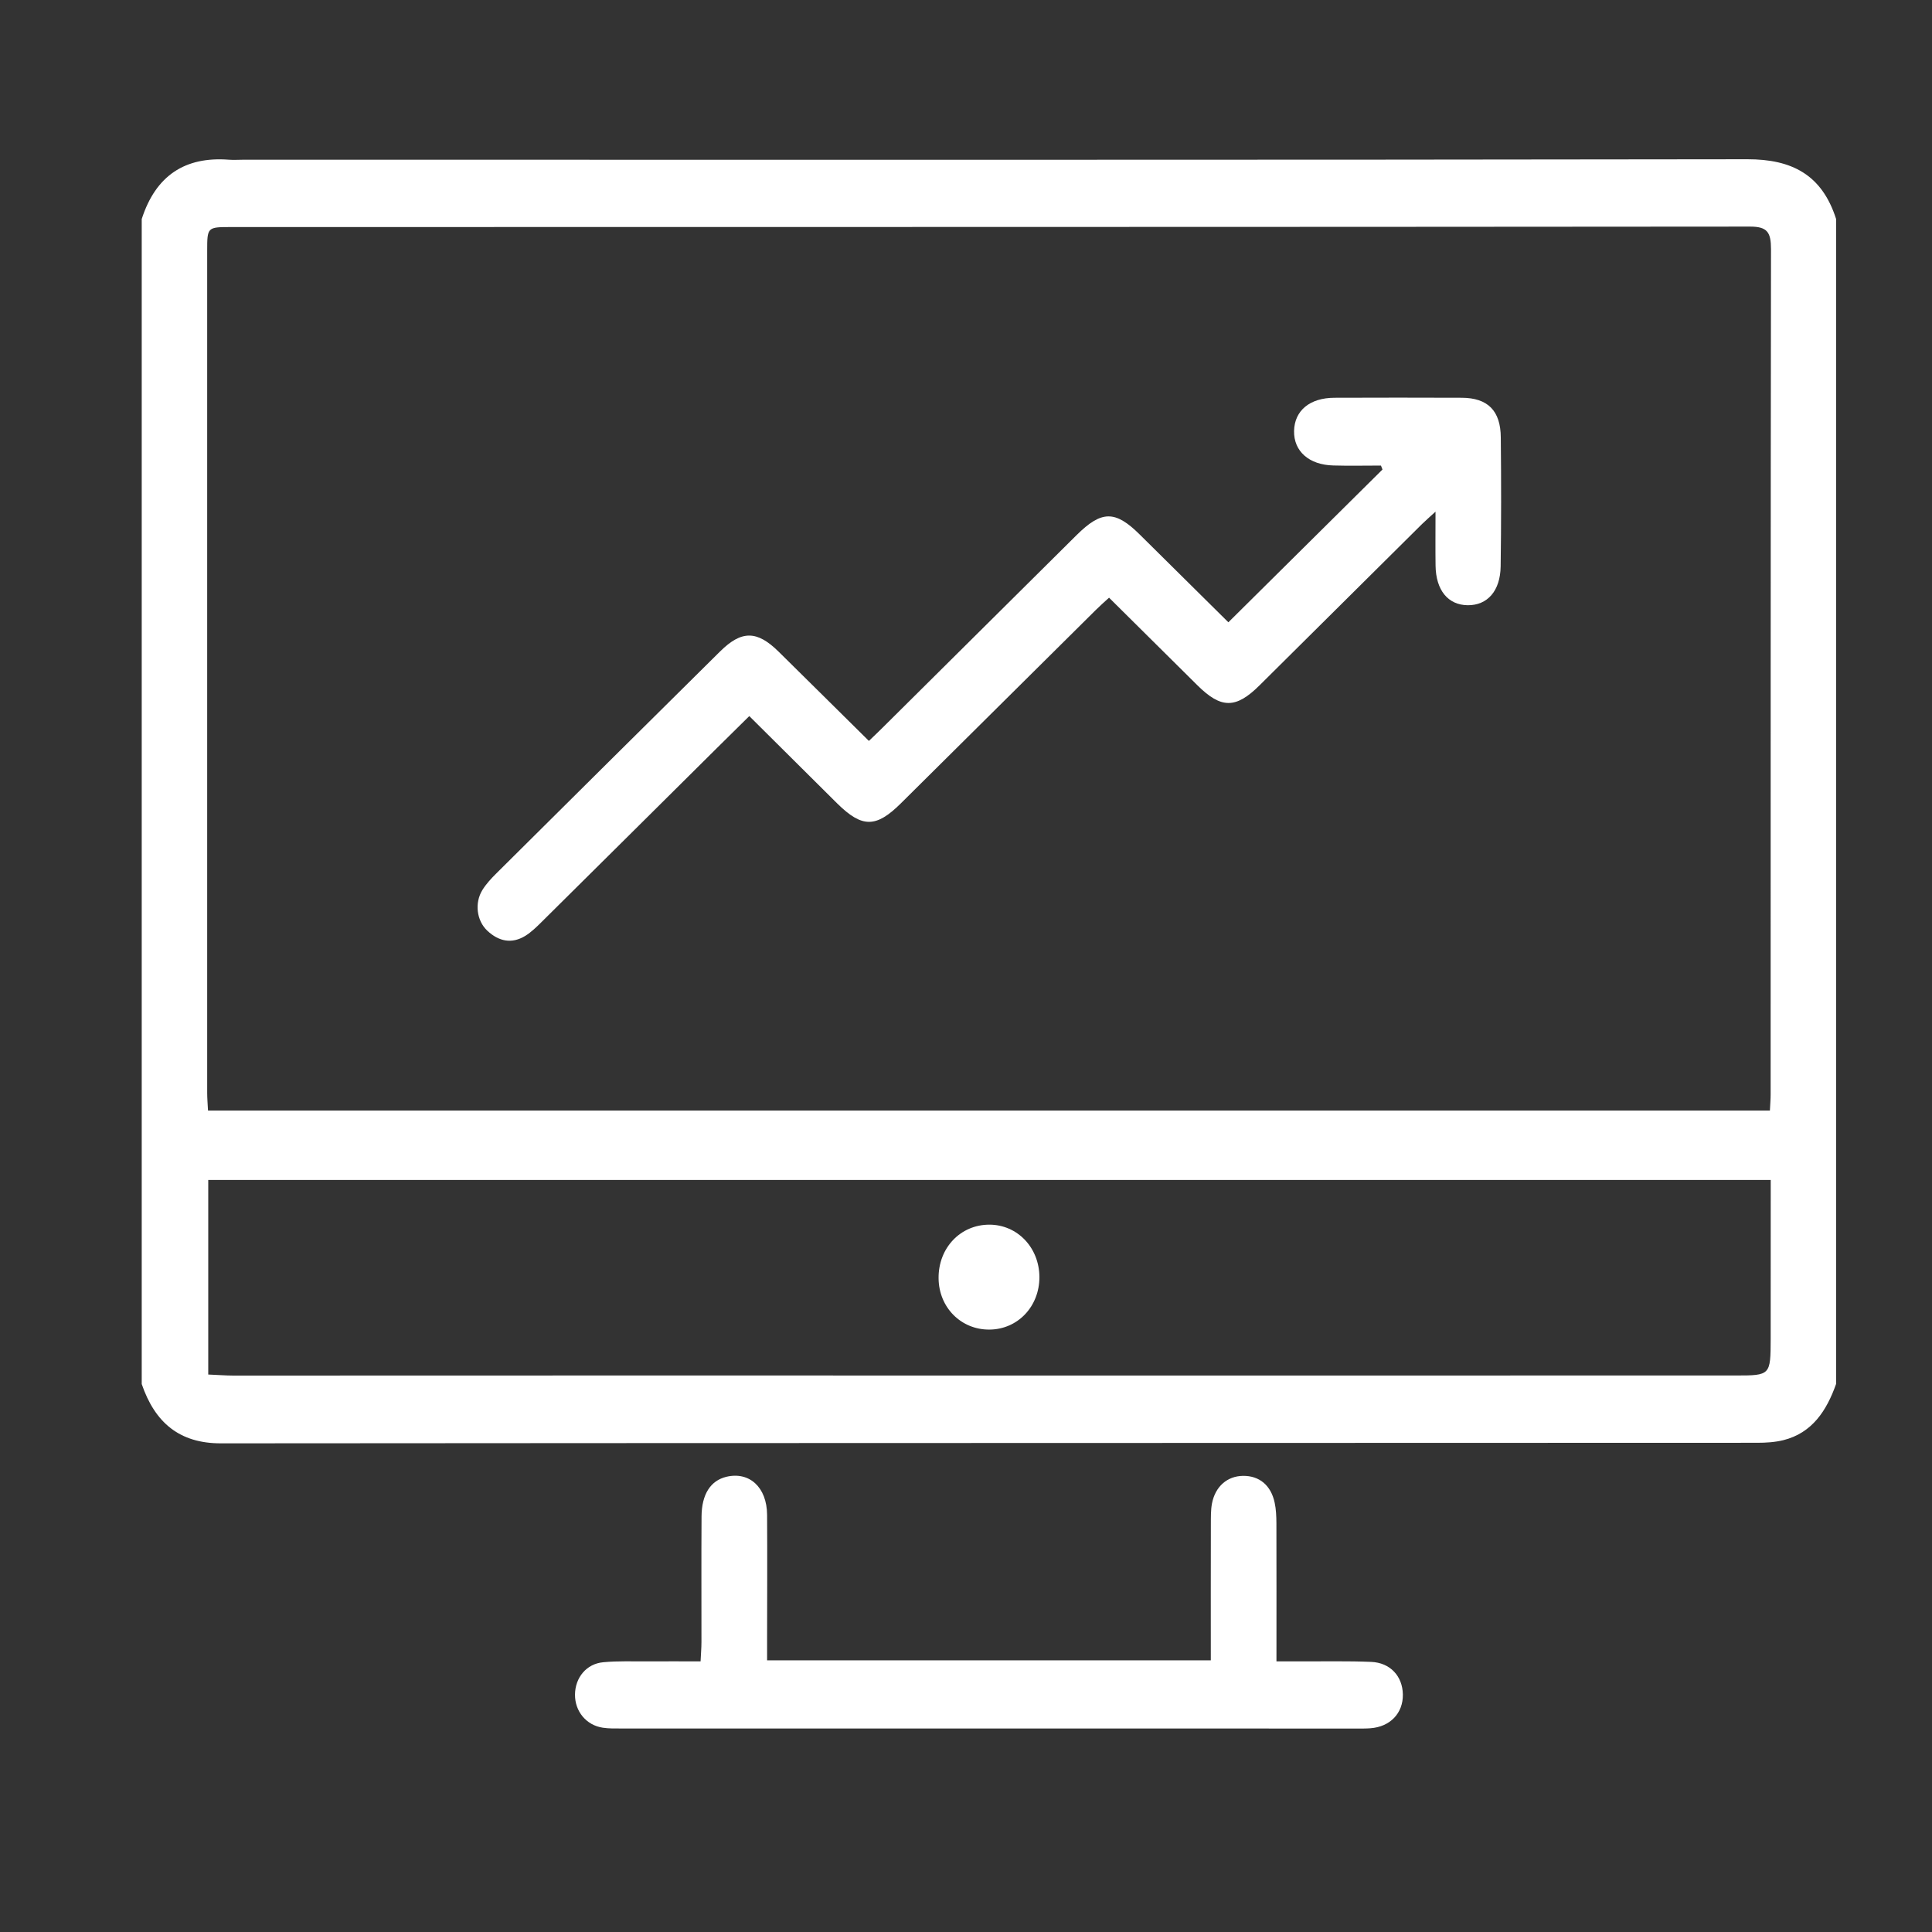 <?xml version="1.0" encoding="utf-8"?>
<!-- Generator: Adobe Illustrator 16.0.0, SVG Export Plug-In . SVG Version: 6.00 Build 0)  -->
<!DOCTYPE svg PUBLIC "-//W3C//DTD SVG 1.1//EN" "http://www.w3.org/Graphics/SVG/1.1/DTD/svg11.dtd">
<svg version="1.1" id="Layer_1" xmlns="http://www.w3.org/2000/svg" xmlns:xlink="http://www.w3.org/1999/xlink" x="0px" y="0px"
	 width="42px" height="42px" viewBox="0 0 42 42" enable-background="new 0 0 42 42" xml:space="preserve">
<rect x="0" y="0" width="42" height="42" fill="#333333" stroke="none"/>
<g>
	<path fill="#FFFFFF" d="M37.988,3.462c-10.896,0.017-21.793,0.01-32.69,0.01c-0.107,0-0.216,0.008-0.323,0
		c-0.95-0.073-1.589,0.342-1.894,1.29c0,8.442,0,16.884,0,25.326c0.287,0.839,0.82,1.289,1.717,1.289
		c11.135-0.009,22.269-0.007,33.403-0.012c0.189,0,0.386-0.012,0.568-0.057c0.623-0.156,0.939-0.637,1.146-1.222
		c0-8.44,0-16.883,0-25.326C39.607,3.795,38.949,3.461,37.988,3.462z M38.493,29.105c-0.002,0.791-0.005,0.797-0.757,0.797
		c-8.176,0.002-16.354,0-24.531,0c-2.709,0.002-5.419,0.002-8.129,0.002c-0.177,0-0.354-0.016-0.549-0.023c0-1.425,0-2.814,0-4.23
		c11.308,0,22.609,0,33.967,0C38.494,26.818,38.495,27.963,38.493,29.105z M38.492,23.793c0,0.109-0.01,0.219-0.016,0.35
		c-11.324,0-22.625,0-33.954,0c-0.007-0.142-0.018-0.263-0.018-0.383c-0.001-6.102-0.001-12.202,0-18.303
		c0-0.519,0.002-0.521,0.52-0.521c11.007-0.002,22.014,0,33.021-0.01c0.374,0,0.455,0.122,0.455,0.491
		C38.491,11.542,38.493,17.668,38.492,23.793z M29.807,36.128c-0.502-0.021-1.008-0.009-1.511-0.011c-0.174,0-0.351,0-0.547,0
		c0-1.042,0.002-2.024-0.001-3.006c-0.001-0.149-0.007-0.301-0.038-0.444c-0.08-0.379-0.335-0.587-0.687-0.583
		c-0.342,0.004-0.604,0.229-0.676,0.602c-0.027,0.145-0.023,0.297-0.024,0.445c-0.003,0.979-0.001,1.961-0.001,2.963
		c-3.223,0-6.406,0-9.646,0c0-0.164,0-0.3,0-0.435c0.001-0.909,0.006-1.818,0-2.728c-0.004-0.601-0.387-0.947-0.888-0.826
		c-0.341,0.084-0.534,0.379-0.537,0.863c-0.006,0.909-0.001,1.818-0.002,2.727c0,0.132-0.012,0.263-0.019,0.422
		c-0.407,0-0.776-0.002-1.147,0c-0.323,0.003-0.648-0.012-0.969,0.019c-0.366,0.033-0.611,0.335-0.614,0.703
		c-0.003,0.365,0.246,0.667,0.604,0.72c0.13,0.02,0.263,0.017,0.395,0.017c5.335,0.001,10.67,0.001,16.005,0.001
		c0.096,0,0.191,0.002,0.287-0.006c0.43-0.031,0.712-0.327,0.706-0.734C30.491,36.439,30.223,36.145,29.807,36.128z M31.779,8.647
		c-0.924-0.004-1.846-0.003-2.77,0c-0.535,0.002-0.867,0.278-0.877,0.721c-0.009,0.44,0.323,0.738,0.854,0.751
		c0.346,0.01,0.689,0.002,1.035,0.002c0.012,0.028,0.021,0.057,0.033,0.086c-1.111,1.103-2.226,2.206-3.35,3.321
		c-0.659-0.652-1.291-1.28-1.924-1.905c-0.537-0.533-0.832-0.529-1.377,0.011c-1.402,1.394-2.807,2.787-4.21,4.179
		c-0.094,0.094-0.19,0.185-0.304,0.294c-0.667-0.659-1.314-1.302-1.964-1.942c-0.469-0.462-0.804-0.465-1.271-0.003
		c-1.622,1.606-3.242,3.213-4.861,4.822c-0.112,0.111-0.223,0.23-0.306,0.364c-0.174,0.282-0.126,0.667,0.108,0.886
		c0.247,0.231,0.53,0.292,0.826,0.11c0.131-0.082,0.247-0.195,0.359-0.307c1.266-1.253,2.53-2.51,3.795-3.765
		c0.232-0.231,0.465-0.459,0.714-0.705c0.65,0.646,1.281,1.274,1.913,1.901c0.54,0.532,0.843,0.53,1.38-0.002
		c1.412-1.402,2.824-2.802,4.237-4.203c0.092-0.091,0.188-0.177,0.291-0.27c0.656,0.651,1.289,1.278,1.921,1.905
		c0.516,0.512,0.836,0.512,1.351,0c1.18-1.17,2.355-2.339,3.534-3.508c0.078-0.077,0.161-0.147,0.291-0.267
		c0,0.452-0.004,0.813,0.001,1.172c0.007,0.536,0.271,0.857,0.698,0.862c0.428,0.004,0.709-0.308,0.717-0.844
		c0.013-0.934,0.013-1.867,0.003-2.801C32.623,8.928,32.343,8.65,31.779,8.647z M21.51,28.904c0.614-0.004,1.086-0.5,1.086-1.141
		c-0.003-0.641-0.478-1.139-1.088-1.14c-0.629,0-1.109,0.505-1.104,1.163C20.408,28.421,20.891,28.909,21.51,28.904z"/>
</g>
</svg>
